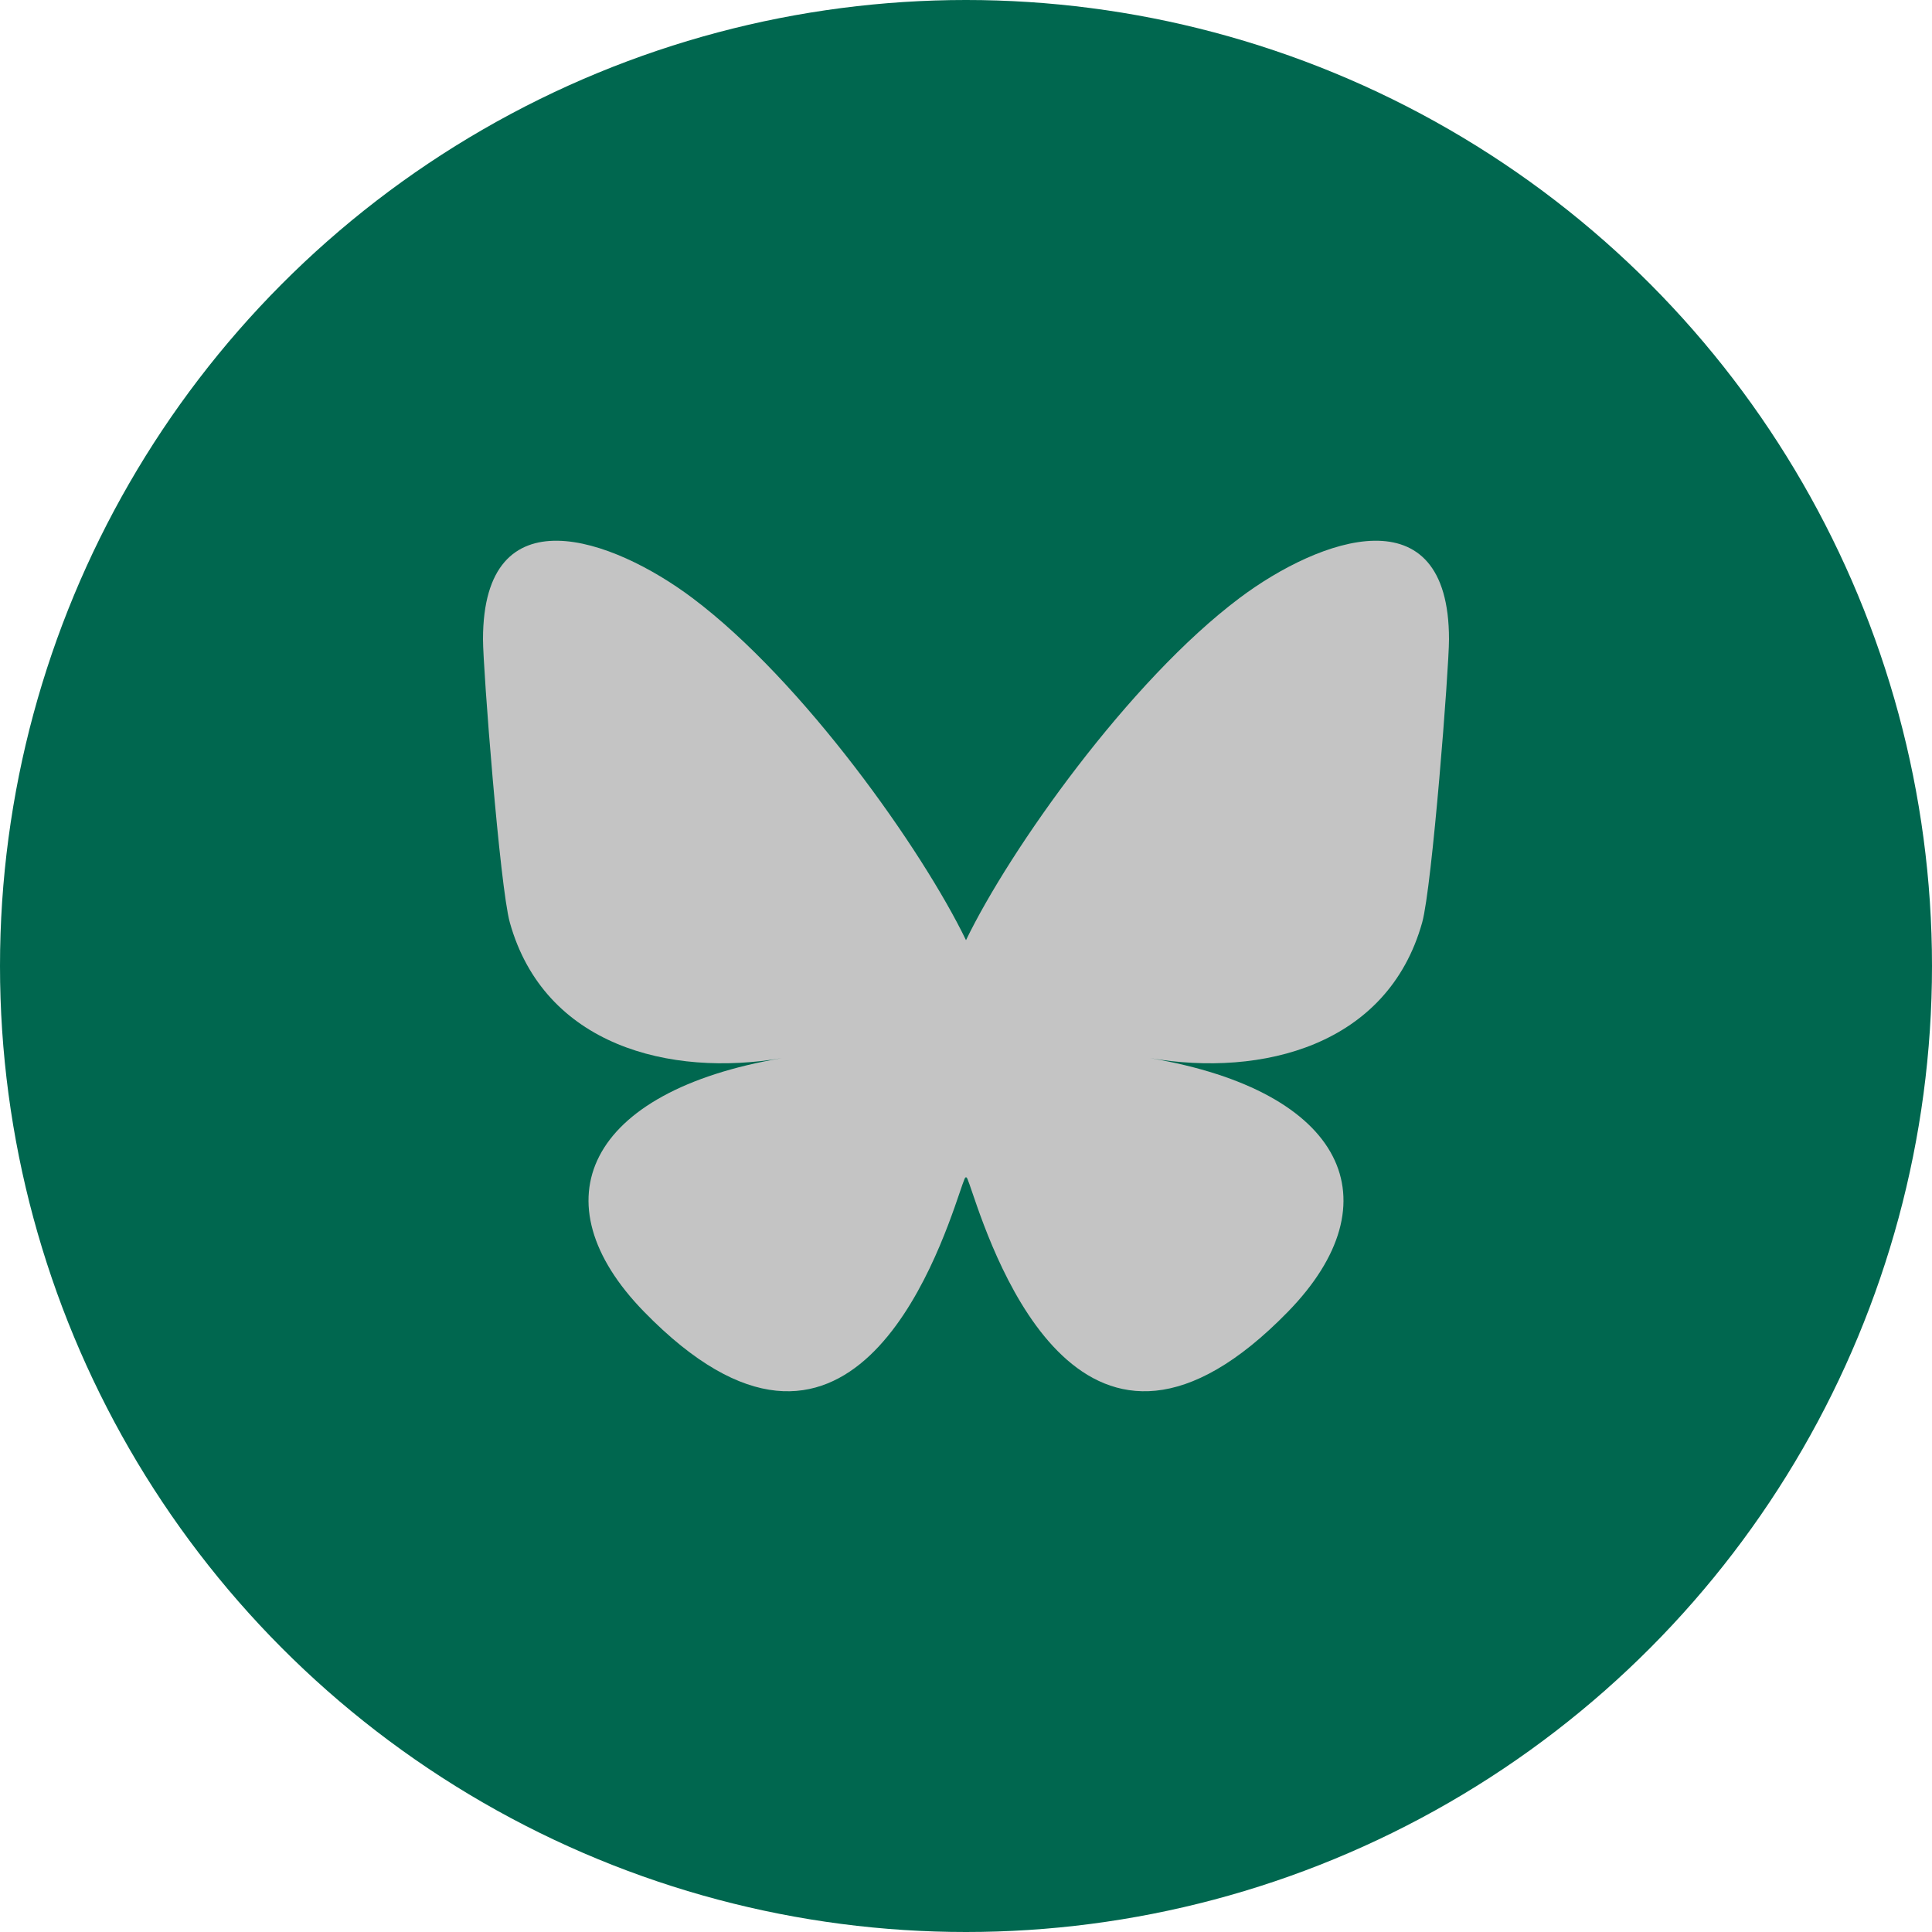 <?xml version="1.0" encoding="UTF-8" standalone="no"?><!-- Generator: Gravit.io --><svg xmlns="http://www.w3.org/2000/svg" xmlns:xlink="http://www.w3.org/1999/xlink" style="isolation:isolate" viewBox="0 0 512 512" width="512pt" height="512pt"><defs><clipPath id="_clipPath_6W633NWzakA7135YkHqFU5PyF9lv5RBt"><rect width="512" height="512"/></clipPath></defs><g clip-path="url(#_clipPath_6W633NWzakA7135YkHqFU5PyF9lv5RBt)"><circle vector-effect="non-scaling-stroke" cx="256" cy="256" r="256" fill="rgb(0,103,79)" /><path d=" M 183.491 158.471 C 212.841 180.505 244.41 225.181 256.001 249.156 C 267.592 225.183 299.159 180.505 328.51 158.471 C 349.687 142.572 384 130.271 384 169.415 C 384 177.233 379.518 235.087 376.889 244.48 C 367.751 277.135 334.453 285.464 304.834 280.423 C 356.608 289.234 369.778 318.422 341.335 347.609 C 287.315 403.041 263.692 333.701 257.636 315.933 C 256.527 312.676 256.008 311.152 256 312.448 C 255.992 311.152 255.473 312.676 254.364 315.933 C 248.31 333.701 224.688 403.043 170.665 347.609 C 142.221 318.422 155.391 289.232 207.166 280.423 C 177.546 285.464 144.248 277.135 135.111 244.48 C 132.482 235.087 128 177.232 128 169.415 C 128 130.271 162.314 142.572 183.49 158.471 L 183.491 158.471 Z " fill="rgb(196,196,196)"/></g></svg>
